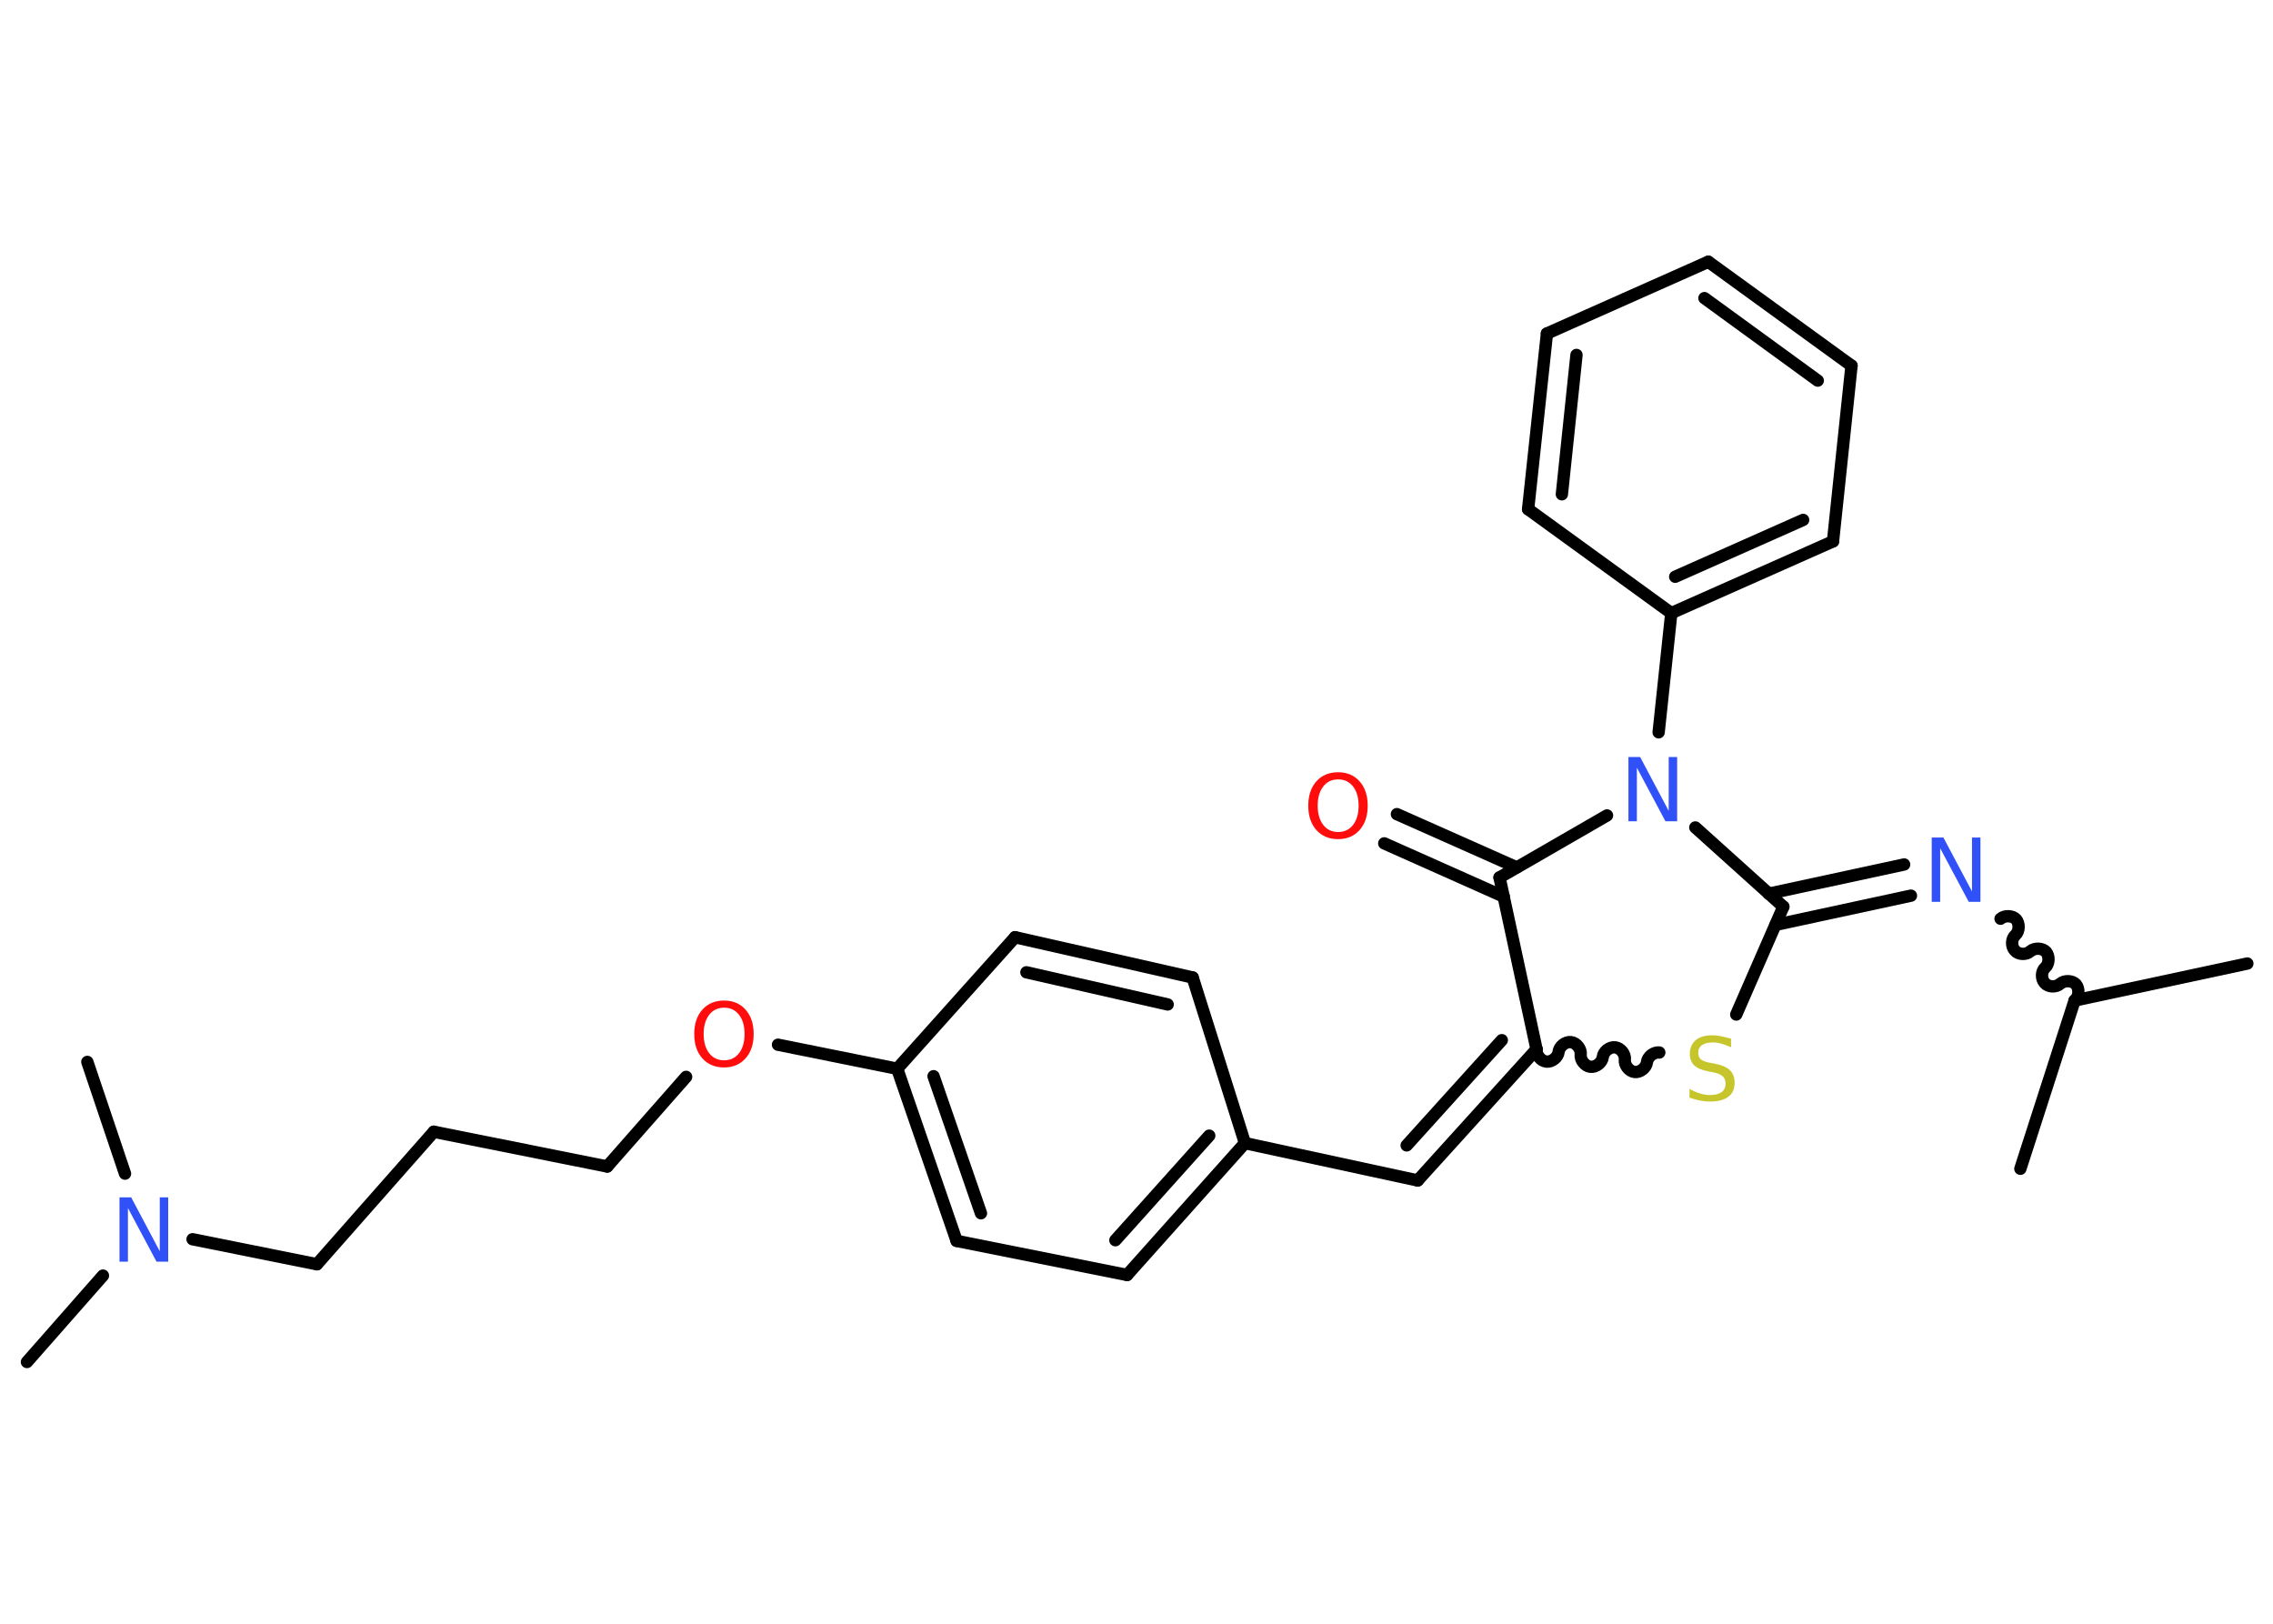 <?xml version='1.0' encoding='UTF-8'?>
<!DOCTYPE svg PUBLIC "-//W3C//DTD SVG 1.1//EN" "http://www.w3.org/Graphics/SVG/1.1/DTD/svg11.dtd">
<svg version='1.2' xmlns='http://www.w3.org/2000/svg' xmlns:xlink='http://www.w3.org/1999/xlink' width='70.0mm' height='50.0mm' viewBox='0 0 70.0 50.0'>
  <desc>Generated by the Chemistry Development Kit (http://github.com/cdk)</desc>
  <g stroke-linecap='round' stroke-linejoin='round' stroke='#000000' stroke-width='.38' fill='#3050F8'>
    <rect x='.0' y='.0' width='70.0' height='50.0' fill='#FFFFFF' stroke='none'/>
    <g id='mol1' class='mol'>
      <line id='mol1bnd1' class='bond' x1='69.21' y1='29.67' x2='63.89' y2='30.81'/>
      <line id='mol1bnd2' class='bond' x1='63.89' y1='30.81' x2='62.22' y2='35.99'/>
      <path id='mol1bnd3' class='bond' d='M61.61 28.29c.13 -.11 .37 -.1 .48 .02c.11 .13 .1 .37 -.02 .48c-.13 .11 -.14 .35 -.02 .48c.11 .13 .35 .14 .48 .02c.13 -.11 .37 -.1 .48 .02c.11 .13 .1 .37 -.02 .48c-.13 .11 -.14 .35 -.02 .48c.11 .13 .35 .14 .48 .02c.13 -.11 .37 -.1 .48 .02c.11 .13 .1 .37 -.02 .48' fill='none' stroke='#000000' stroke-width='.38'/>
      <g id='mol1bnd4' class='bond'>
        <line x1='58.85' y1='27.58' x2='54.68' y2='28.48'/>
        <line x1='58.64' y1='26.62' x2='54.47' y2='27.52'/>
      </g>
      <line id='mol1bnd5' class='bond' x1='54.92' y1='27.92' x2='53.47' y2='31.24'/>
      <path id='mol1bnd6' class='bond' d='M47.32 32.31c-.02 .17 .13 .36 .3 .38c.17 .02 .36 -.13 .38 -.3c.02 -.17 .21 -.32 .38 -.3c.17 .02 .32 .21 .3 .38c-.02 .17 .13 .36 .3 .38c.17 .02 .36 -.13 .38 -.3c.02 -.17 .21 -.32 .38 -.3c.17 .02 .32 .21 .3 .38c-.02 .17 .13 .36 .3 .38c.17 .02 .36 -.13 .38 -.3c.02 -.17 .21 -.32 .38 -.3' fill='none' stroke='#000000' stroke-width='.38'/>
      <g id='mol1bnd7' class='bond'>
        <line x1='43.66' y1='36.35' x2='47.32' y2='32.31'/>
        <line x1='43.32' y1='35.27' x2='46.25' y2='32.03'/>
      </g>
      <line id='mol1bnd8' class='bond' x1='43.66' y1='36.35' x2='38.34' y2='35.2'/>
      <g id='mol1bnd9' class='bond'>
        <line x1='34.71' y1='39.26' x2='38.34' y2='35.2'/>
        <line x1='34.35' y1='38.19' x2='37.24' y2='34.97'/>
      </g>
      <line id='mol1bnd10' class='bond' x1='34.71' y1='39.26' x2='29.46' y2='38.21'/>
      <g id='mol1bnd11' class='bond'>
        <line x1='27.63' y1='32.91' x2='29.46' y2='38.21'/>
        <line x1='28.75' y1='33.14' x2='30.21' y2='37.36'/>
      </g>
      <line id='mol1bnd12' class='bond' x1='27.63' y1='32.91' x2='23.96' y2='32.17'/>
      <line id='mol1bnd13' class='bond' x1='21.13' y1='33.16' x2='18.7' y2='35.92'/>
      <line id='mol1bnd14' class='bond' x1='18.7' y1='35.92' x2='13.36' y2='34.85'/>
      <line id='mol1bnd15' class='bond' x1='13.36' y1='34.85' x2='9.76' y2='38.93'/>
      <line id='mol1bnd16' class='bond' x1='9.76' y1='38.93' x2='5.93' y2='38.16'/>
      <line id='mol1bnd17' class='bond' x1='3.17' y1='39.28' x2='.83' y2='41.94'/>
      <line id='mol1bnd18' class='bond' x1='3.85' y1='36.14' x2='2.69' y2='32.7'/>
      <line id='mol1bnd19' class='bond' x1='27.63' y1='32.91' x2='31.26' y2='28.86'/>
      <g id='mol1bnd20' class='bond'>
        <line x1='36.73' y1='30.1' x2='31.26' y2='28.86'/>
        <line x1='35.96' y1='30.93' x2='31.61' y2='29.94'/>
      </g>
      <line id='mol1bnd21' class='bond' x1='38.34' y1='35.2' x2='36.73' y2='30.1'/>
      <line id='mol1bnd22' class='bond' x1='47.32' y1='32.31' x2='46.18' y2='27.02'/>
      <g id='mol1bnd23' class='bond'>
        <line x1='46.31' y1='27.61' x2='42.63' y2='25.97'/>
        <line x1='46.71' y1='26.71' x2='43.02' y2='25.07'/>
      </g>
      <line id='mol1bnd24' class='bond' x1='46.18' y1='27.02' x2='49.49' y2='25.11'/>
      <line id='mol1bnd25' class='bond' x1='54.92' y1='27.92' x2='52.21' y2='25.48'/>
      <line id='mol1bnd26' class='bond' x1='51.08' y1='22.55' x2='51.47' y2='18.88'/>
      <g id='mol1bnd27' class='bond'>
        <line x1='51.47' y1='18.88' x2='56.45' y2='16.67'/>
        <line x1='51.59' y1='17.76' x2='55.53' y2='16.01'/>
      </g>
      <line id='mol1bnd28' class='bond' x1='56.45' y1='16.67' x2='57.02' y2='11.26'/>
      <g id='mol1bnd29' class='bond'>
        <line x1='57.02' y1='11.26' x2='52.61' y2='8.06'/>
        <line x1='55.98' y1='11.72' x2='52.49' y2='9.18'/>
      </g>
      <line id='mol1bnd30' class='bond' x1='52.61' y1='8.06' x2='47.64' y2='10.27'/>
      <g id='mol1bnd31' class='bond'>
        <line x1='47.64' y1='10.27' x2='47.06' y2='15.68'/>
        <line x1='48.55' y1='10.93' x2='48.1' y2='15.22'/>
      </g>
      <line id='mol1bnd32' class='bond' x1='51.47' y1='18.88' x2='47.06' y2='15.68'/>
      <path id='mol1atm4' class='atom' d='M59.49 25.79h.36l.88 1.66v-1.66h.26v1.98h-.36l-.88 -1.65v1.65h-.26v-1.98z' stroke='none'/>
      <path id='mol1atm6' class='atom' d='M53.31 31.99v.26q-.15 -.07 -.29 -.11q-.14 -.04 -.26 -.04q-.22 .0 -.34 .08q-.12 .08 -.12 .24q.0 .13 .08 .2q.08 .07 .3 .11l.16 .03q.3 .06 .44 .2q.14 .14 .14 .38q.0 .29 -.19 .43q-.19 .15 -.57 .15q-.14 .0 -.3 -.03q-.16 -.03 -.33 -.09v-.27q.16 .09 .32 .14q.16 .05 .31 .05q.23 .0 .36 -.09q.12 -.09 .12 -.26q.0 -.15 -.09 -.23q-.09 -.08 -.29 -.12l-.16 -.03q-.3 -.06 -.43 -.19q-.13 -.13 -.13 -.35q.0 -.26 .18 -.42q.18 -.15 .51 -.15q.14 .0 .28 .03q.14 .03 .29 .07z' stroke='none' fill='#C6C62C'/>
      <path id='mol1atm13' class='atom' d='M22.3 31.03q-.29 .0 -.46 .22q-.17 .22 -.17 .59q.0 .37 .17 .59q.17 .22 .46 .22q.29 .0 .46 -.22q.17 -.22 .17 -.59q.0 -.37 -.17 -.59q-.17 -.22 -.46 -.22zM22.3 30.81q.41 .0 .66 .28q.25 .28 .25 .75q.0 .47 -.25 .75q-.25 .28 -.66 .28q-.42 .0 -.67 -.28q-.25 -.28 -.25 -.75q.0 -.47 .25 -.75q.25 -.28 .67 -.28z' stroke='none' fill='#FF0D0D'/>
      <path id='mol1atm17' class='atom' d='M3.68 36.87h.36l.88 1.66v-1.66h.26v1.98h-.36l-.88 -1.65v1.65h-.26v-1.98z' stroke='none'/>
      <path id='mol1atm23' class='atom' d='M41.21 24.0q-.29 .0 -.46 .22q-.17 .22 -.17 .59q.0 .37 .17 .59q.17 .22 .46 .22q.29 .0 .46 -.22q.17 -.22 .17 -.59q.0 -.37 -.17 -.59q-.17 -.22 -.46 -.22zM41.21 23.78q.41 .0 .66 .28q.25 .28 .25 .75q.0 .47 -.25 .75q-.25 .28 -.66 .28q-.42 .0 -.67 -.28q-.25 -.28 -.25 -.75q.0 -.47 .25 -.75q.25 -.28 .67 -.28z' stroke='none' fill='#FF0D0D'/>
      <path id='mol1atm24' class='atom' d='M50.15 23.31h.36l.88 1.66v-1.66h.26v1.98h-.36l-.88 -1.65v1.65h-.26v-1.98z' stroke='none'/>
    </g>
  </g>
</svg>
